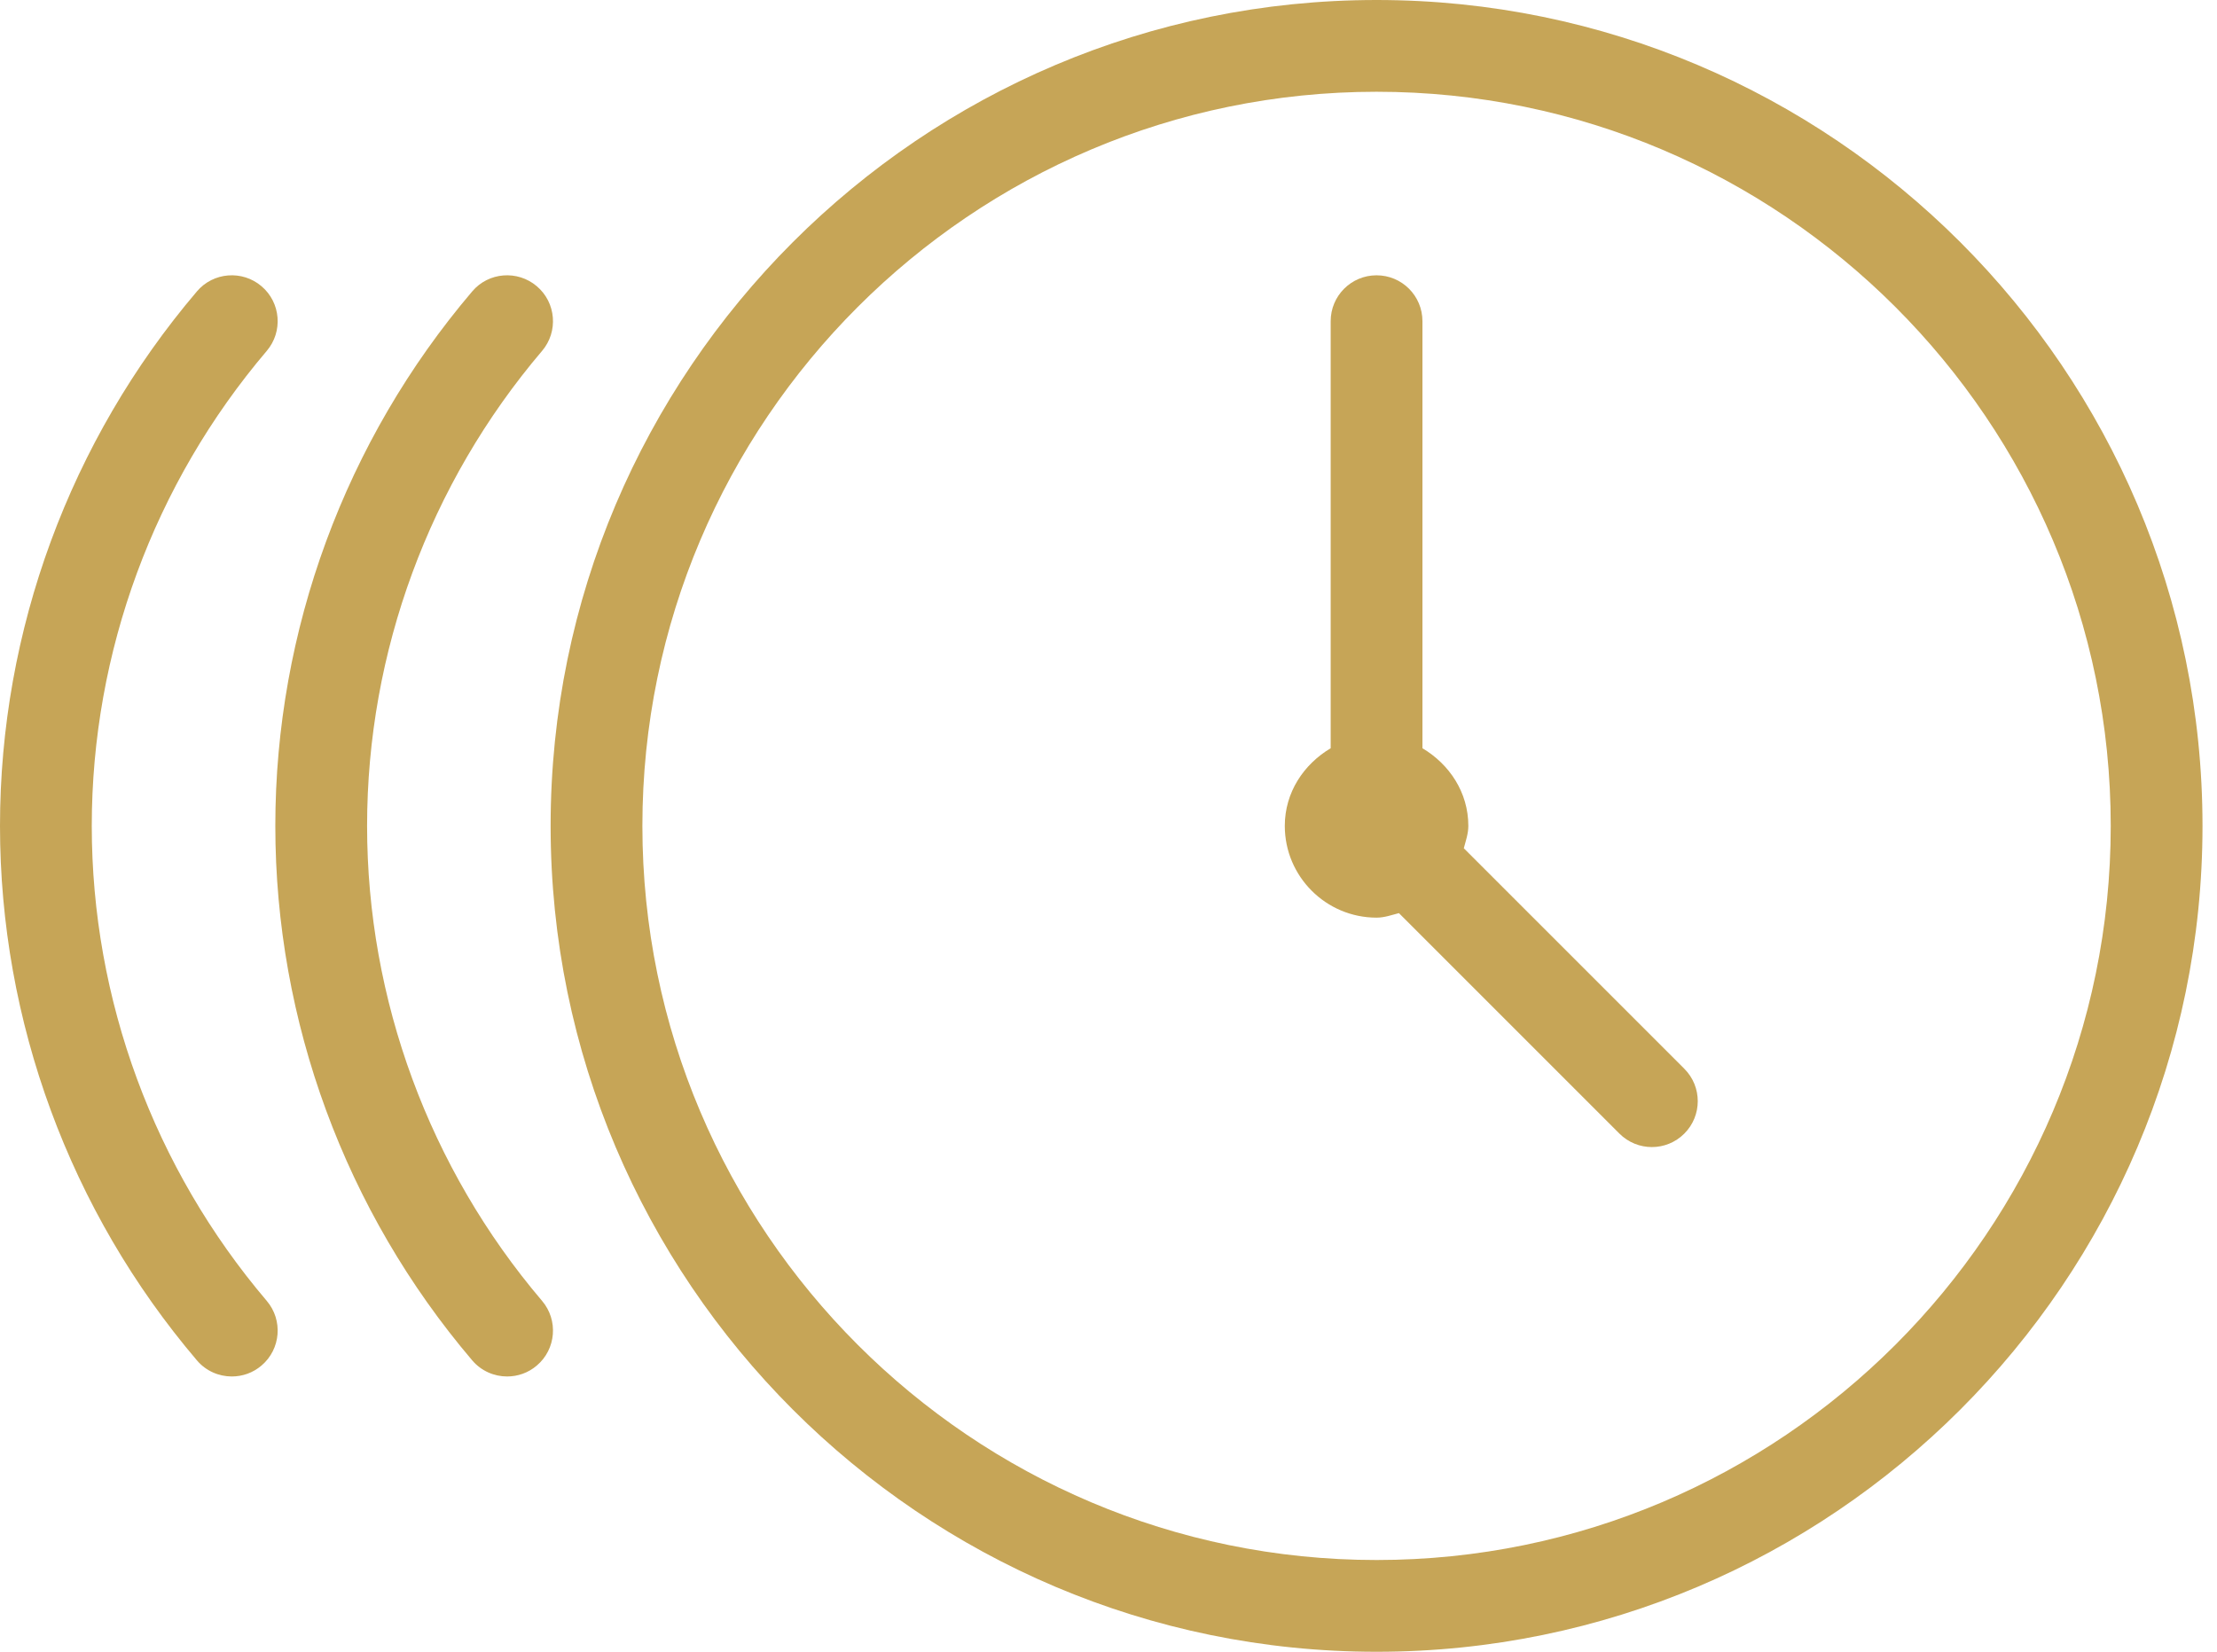 <svg width="102" height="76" viewBox="0 0 102 76" fill="none" xmlns="http://www.w3.org/2000/svg">
<path d="M63.333 0C42.381 0 25.333 17.048 25.333 38C25.333 58.952 42.381 76 63.333 76C84.286 76 101.333 58.952 101.333 38C101.333 17.048 84.286 0 63.333 0ZM63.333 71.778C44.709 71.778 29.555 56.625 29.555 38C29.555 19.375 44.709 4.222 63.333 4.222C81.958 4.222 97.111 19.375 97.111 38C97.111 56.625 81.958 71.778 63.333 71.778Z" fill="#C6A557"/>
<path d="M4.222 38C4.222 30.011 7.082 22.249 12.273 16.145C13.027 15.258 12.92 13.924 12.032 13.17C11.149 12.417 9.811 12.518 9.057 13.411C3.216 20.276 0 29.009 0 38C0 46.991 3.216 55.724 9.057 62.589C9.475 63.082 10.069 63.333 10.665 63.333C11.149 63.333 11.636 63.169 12.032 62.83C12.92 62.076 13.027 60.742 12.273 59.855C7.082 53.751 4.222 45.989 4.222 38Z" fill="#C6A557"/>
<path d="M16.889 38C16.889 30.011 19.748 22.249 24.94 16.145C25.694 15.258 25.587 13.924 24.698 13.17C23.814 12.417 22.476 12.518 21.723 13.411C15.883 20.276 12.667 29.009 12.667 38C12.667 46.991 15.883 55.724 21.723 62.589C22.142 63.082 22.736 63.333 23.331 63.333C23.816 63.333 24.302 63.169 24.698 62.83C25.587 62.076 25.694 60.742 24.94 59.855C19.748 53.751 16.889 45.989 16.889 38Z" fill="#C6A557"/>
<path d="M67.347 39.029C67.435 38.691 67.555 38.365 67.555 38C67.555 36.458 66.683 35.164 65.444 34.427V14.778C65.444 13.611 64.5 12.667 63.333 12.667C62.166 12.667 61.222 13.611 61.222 14.778V34.427C59.983 35.164 59.111 36.458 59.111 38C59.111 40.328 61.005 42.222 63.333 42.222C63.698 42.222 64.024 42.101 64.362 42.014L74.507 52.159C74.919 52.571 75.46 52.778 76 52.778C76.54 52.778 77.08 52.571 77.492 52.159C78.317 51.334 78.317 49.998 77.492 49.174L67.347 39.029Z" fill="#C6A557"/>
</svg>
